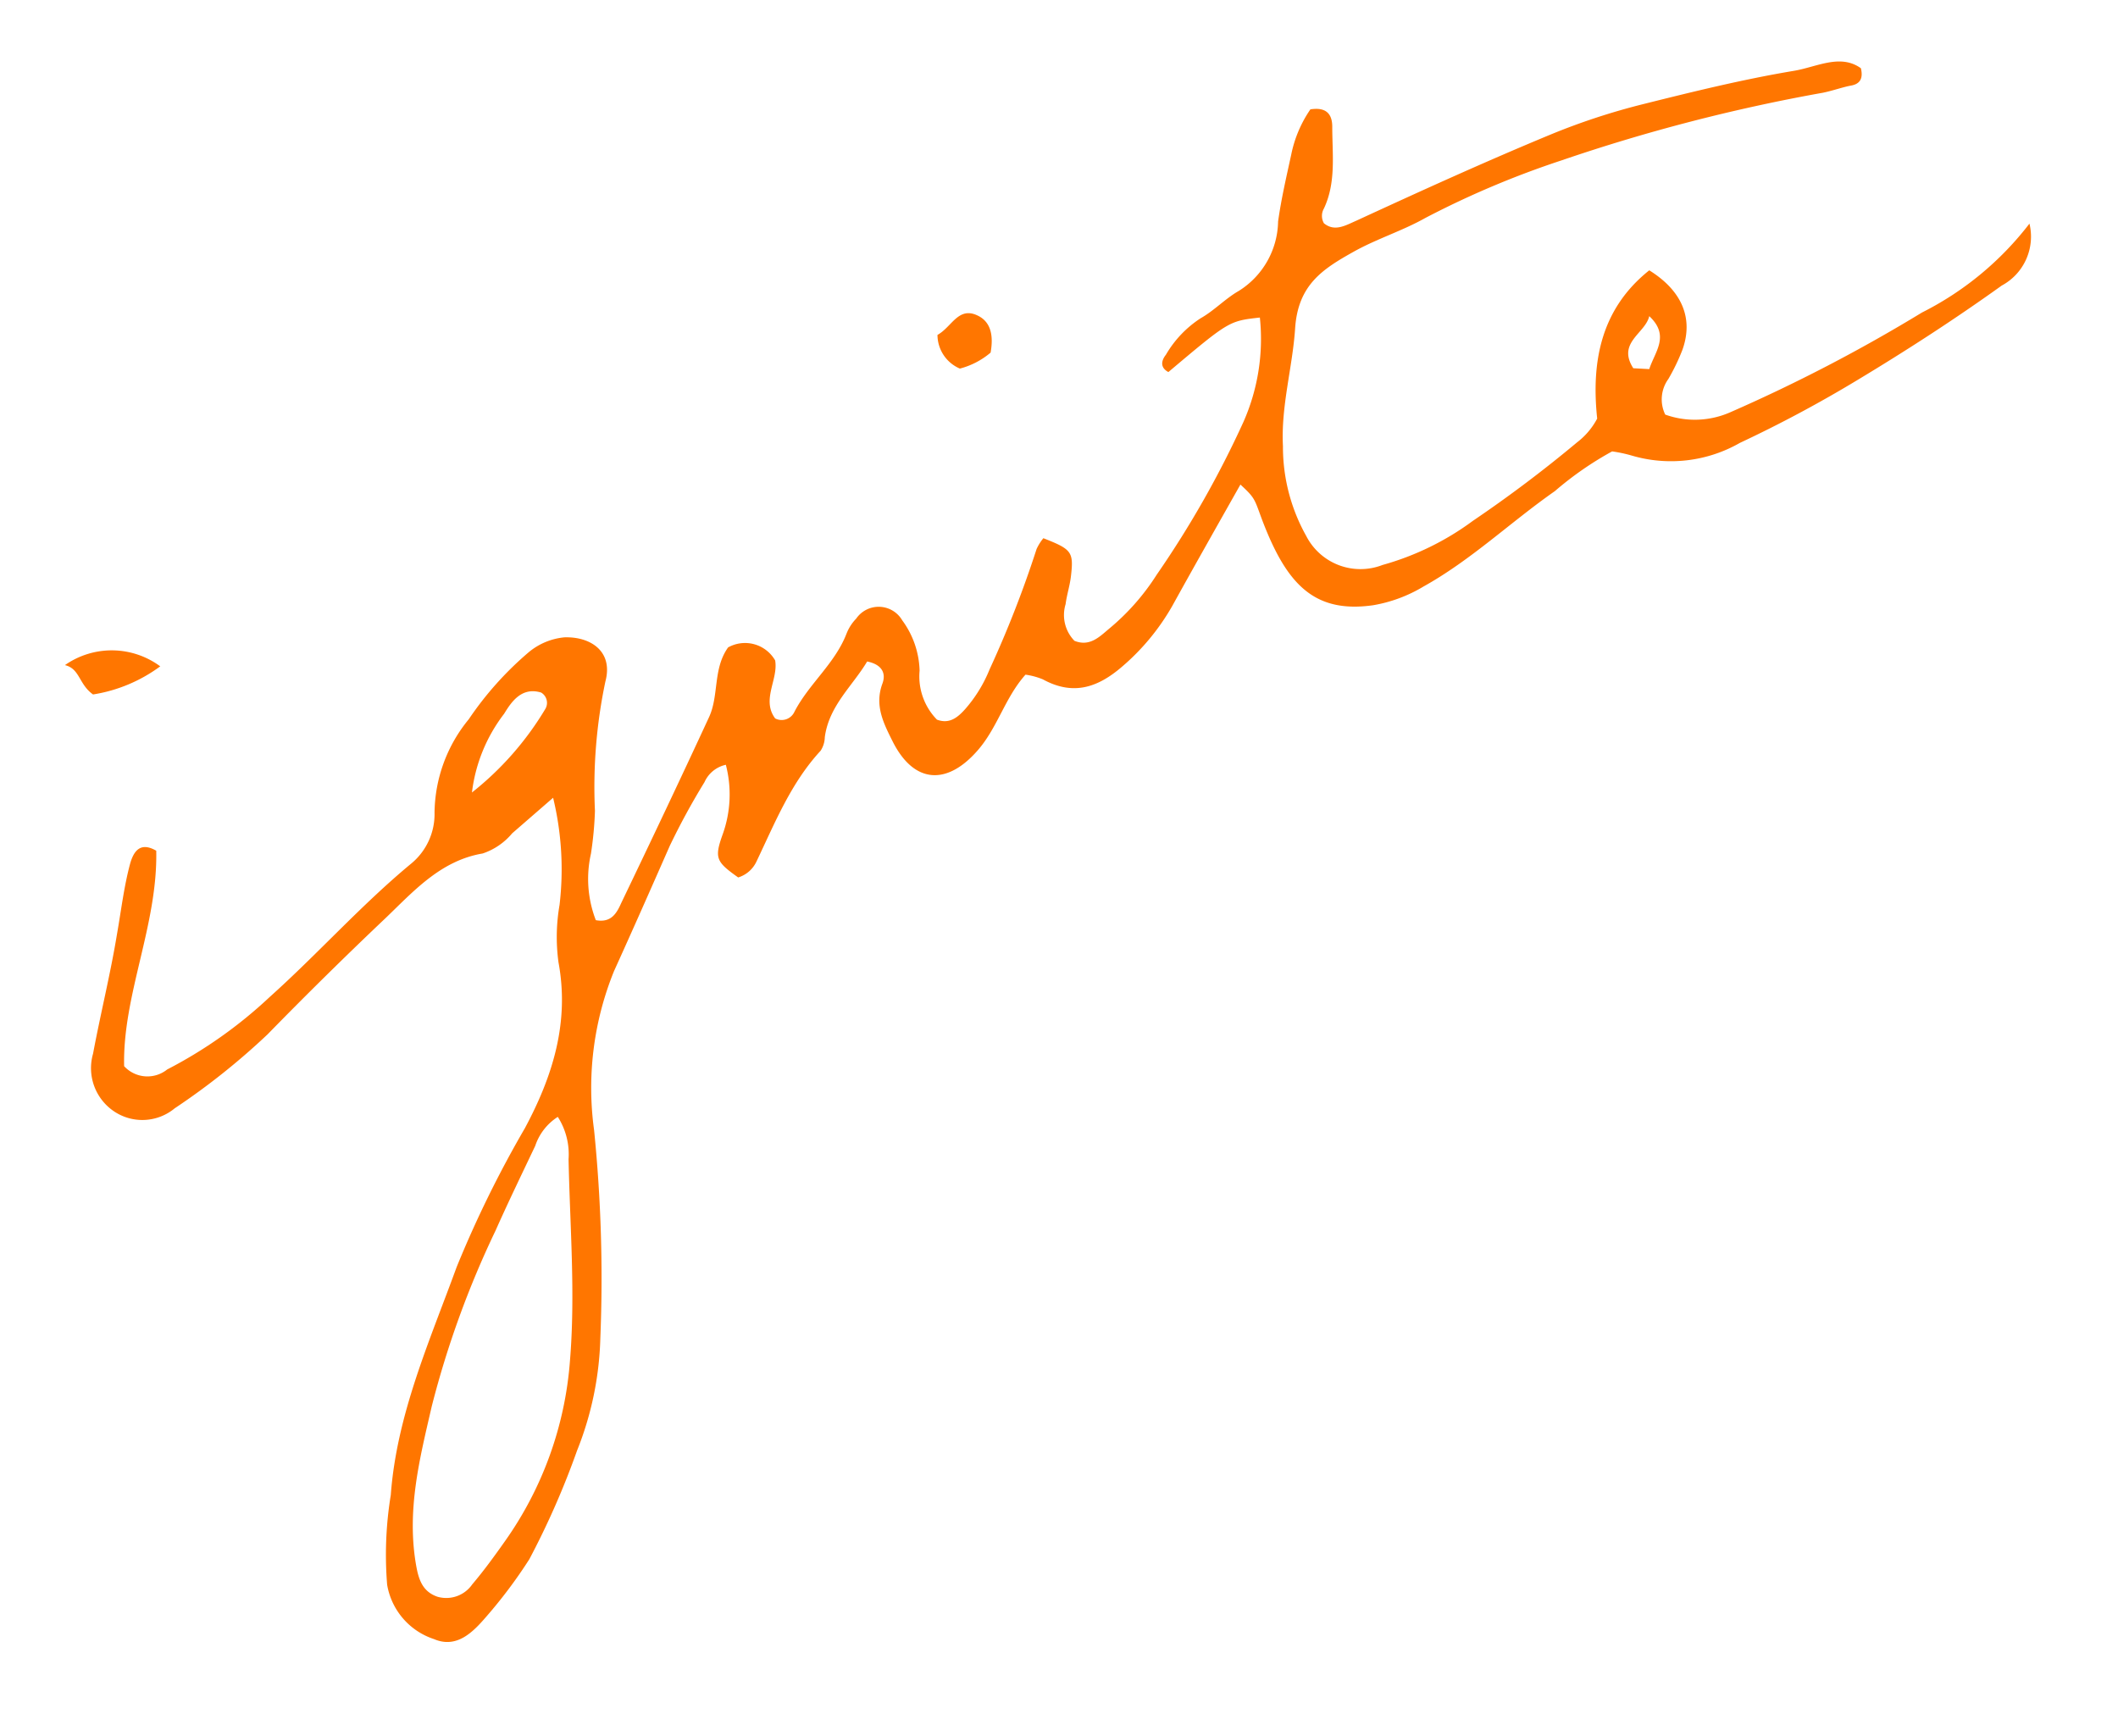 <svg id="レイヤー_1" data-name="レイヤー 1" xmlns="http://www.w3.org/2000/svg" viewBox="0 0 122 100"><defs><style>.cls-1{fill:#ff7600;}</style></defs><path class="cls-1" d="M116.9,12.88a3.2,3.2,0,0,1-1.6,3.57c-2.69,1.93-5.47,3.73-8.31,5.44a73.29,73.29,0,0,1-6.77,3.62,8,8,0,0,1-6.23.73A8,8,0,0,0,92.86,26a19.1,19.1,0,0,0-3.3,2.29C87,30.08,84.75,32.25,82,33.78a8.34,8.34,0,0,1-2.9,1.08c-3.43.49-5-1.25-6.39-4.89-.46-1.23-.39-1.26-1.26-2.06-1.32,2.34-2.63,4.65-3.93,7a13.15,13.15,0,0,1-2.9,3.5c-1.42,1.22-2.83,1.66-4.55.72a4.1,4.1,0,0,0-1-.27c-1.19,1.33-1.61,3.07-2.78,4.39-1.76,2-3.64,1.88-4.86-.52-.53-1.06-1.07-2.09-.6-3.36.21-.57,0-1.09-.88-1.27-.84,1.41-2.2,2.55-2.44,4.36a1.5,1.5,0,0,1-.24.78c-1.71,1.85-2.63,4.15-3.69,6.37a1.72,1.72,0,0,1-1.06.93c-1.26-.9-1.39-1.1-.89-2.49a6.79,6.79,0,0,0,.18-4,1.76,1.76,0,0,0-1.23,1,40.3,40.3,0,0,0-2,3.67c-1.06,2.41-2.12,4.81-3.21,7.21a17.87,17.87,0,0,0-1.15,9.16,85,85,0,0,1,.36,12,18.69,18.69,0,0,1-1.34,6.46,46.83,46.83,0,0,1-2.75,6.26A27.91,27.91,0,0,1,28,93.13c-.76.88-1.69,1.84-3,1.28a4,4,0,0,1-2.7-3.13,21.32,21.32,0,0,1,.21-5.17c.34-4.63,2.23-8.84,3.79-13.12a63.83,63.83,0,0,1,3.93-8c1.61-3,2.58-6.1,1.94-9.56a10.76,10.76,0,0,1,.06-3.3,17.5,17.5,0,0,0-.37-6.18L29.5,48a3.76,3.76,0,0,1-1.7,1.16c-2.43.41-4,2.2-5.6,3.73q-3.45,3.27-6.79,6.69a40.33,40.33,0,0,1-5.35,4.26A2.92,2.92,0,0,1,6.55,64a3,3,0,0,1-1.19-3.31c.43-2.3,1-4.58,1.38-6.89.24-1.36.4-2.74.76-4.07C7.71,49,8.1,48.48,9,49c.09,4.29-1.94,8.3-1.85,12.41a1.82,1.82,0,0,0,2.48.19,26.15,26.15,0,0,0,5.9-4.17c2.79-2.5,5.28-5.31,8.17-7.7a3.69,3.69,0,0,0,1.33-2.92A8.61,8.61,0,0,1,27,41.43a19.09,19.09,0,0,1,3.44-3.85,3.76,3.76,0,0,1,2.07-.87c1.5-.05,2.83.8,2.36,2.55a29.47,29.47,0,0,0-.6,7.44,20.43,20.43,0,0,1-.23,2.47A6.59,6.59,0,0,0,34.32,53c.9.17,1.21-.42,1.47-1,1.71-3.56,3.4-7.12,5.06-10.71.57-1.25.21-2.77,1.09-4a2,2,0,0,1,2.71.75c.19,1.1-.8,2.26,0,3.34A.81.81,0,0,0,45.76,41c.83-1.61,2.33-2.77,3-4.5a2.6,2.6,0,0,1,.56-.87,1.57,1.57,0,0,1,2.65.1,5.11,5.11,0,0,1,1,2.9,3.56,3.56,0,0,0,1,2.82c.71.27,1.19-.12,1.62-.6A8,8,0,0,0,57,38.56a62.31,62.31,0,0,0,2.71-6.94A2.87,2.87,0,0,1,60.1,31c1.63.64,1.75.78,1.59,2.17-.06.55-.24,1.08-.31,1.63a2.13,2.13,0,0,0,.51,2.11c.89.36,1.46-.25,2-.7a13.29,13.29,0,0,0,2.74-3.11,57.09,57.09,0,0,0,5-8.81,11.81,11.81,0,0,0,.94-6c-1.78.2-1.78.2-5.27,3.14-.52-.28-.38-.7-.14-1a6.24,6.24,0,0,1,2-2.1c.78-.44,1.42-1.13,2.19-1.57a4.81,4.81,0,0,0,2.27-4c.18-1.3.48-2.58.76-3.87a7.05,7.05,0,0,1,1.1-2.59c.93-.15,1.26.29,1.26,1,0,1.59.23,3.2-.48,4.71a.85.85,0,0,0,0,.85c.62.51,1.25.12,1.87-.15C81.84,11,85.57,9.3,89.34,7.74A38.32,38.32,0,0,1,94.64,6c2.88-.72,5.76-1.43,8.69-1.92,1.32-.22,2.67-1,3.86-.15.16.66-.12.92-.57,1s-1.07.3-1.61.41a101.68,101.68,0,0,0-15.07,3.9,52.2,52.2,0,0,0-7.83,3.31c-1.33.75-2.8,1.2-4.14,1.95-1.79,1-3.21,1.91-3.37,4.43-.15,2.24-.82,4.47-.7,6.77a10.49,10.49,0,0,0,1.34,5.17,3.51,3.51,0,0,0,4.4,1.67A15.93,15.93,0,0,0,84.84,30a74.49,74.49,0,0,0,6-4.52A4.17,4.17,0,0,0,92,24.11c-.34-3.22.18-6.29,3-8.54,1.91,1.19,2.55,2.79,1.91,4.58a11.8,11.8,0,0,1-.81,1.68,2,2,0,0,0-.18,2.05,5.06,5.06,0,0,0,3.76-.14A92.58,92.58,0,0,0,110.71,18,18,18,0,0,0,116.9,12.88ZM32.13,64.33A3.17,3.17,0,0,0,30.83,66c-.77,1.62-1.56,3.25-2.29,4.89A54.58,54.58,0,0,0,24.87,81c-.69,3-1.47,6-.89,9.22.15.83.4,1.47,1.22,1.75a1.82,1.82,0,0,0,2-.71c.67-.79,1.28-1.63,1.88-2.48a20.65,20.65,0,0,0,3.75-10.39c.32-3.88,0-7.75-.08-11.62A4,4,0,0,0,32.13,64.33Zm-5-18.64a17.71,17.71,0,0,0,4.29-4.87.69.69,0,0,0-.25-.93c-1.12-.34-1.71.53-2.13,1.22A9.25,9.25,0,0,0,27.18,45.69ZM95,21.26c.32-1,1.21-1.92,0-3.05-.23,1-1.87,1.52-.92,3Z"/><path class="cls-1" d="M5.36,40c-.83-.59-.75-1.48-1.62-1.69a4.7,4.7,0,0,1,5.49.07A8.82,8.82,0,0,1,5.36,40Z"/><path class="cls-1" d="M54,19.29c.82-.45,1.19-1.63,2.28-1.13.85.38.94,1.26.78,2.15a4.47,4.47,0,0,1-1.77.92A2.12,2.12,0,0,1,54,19.29Z"/></svg>